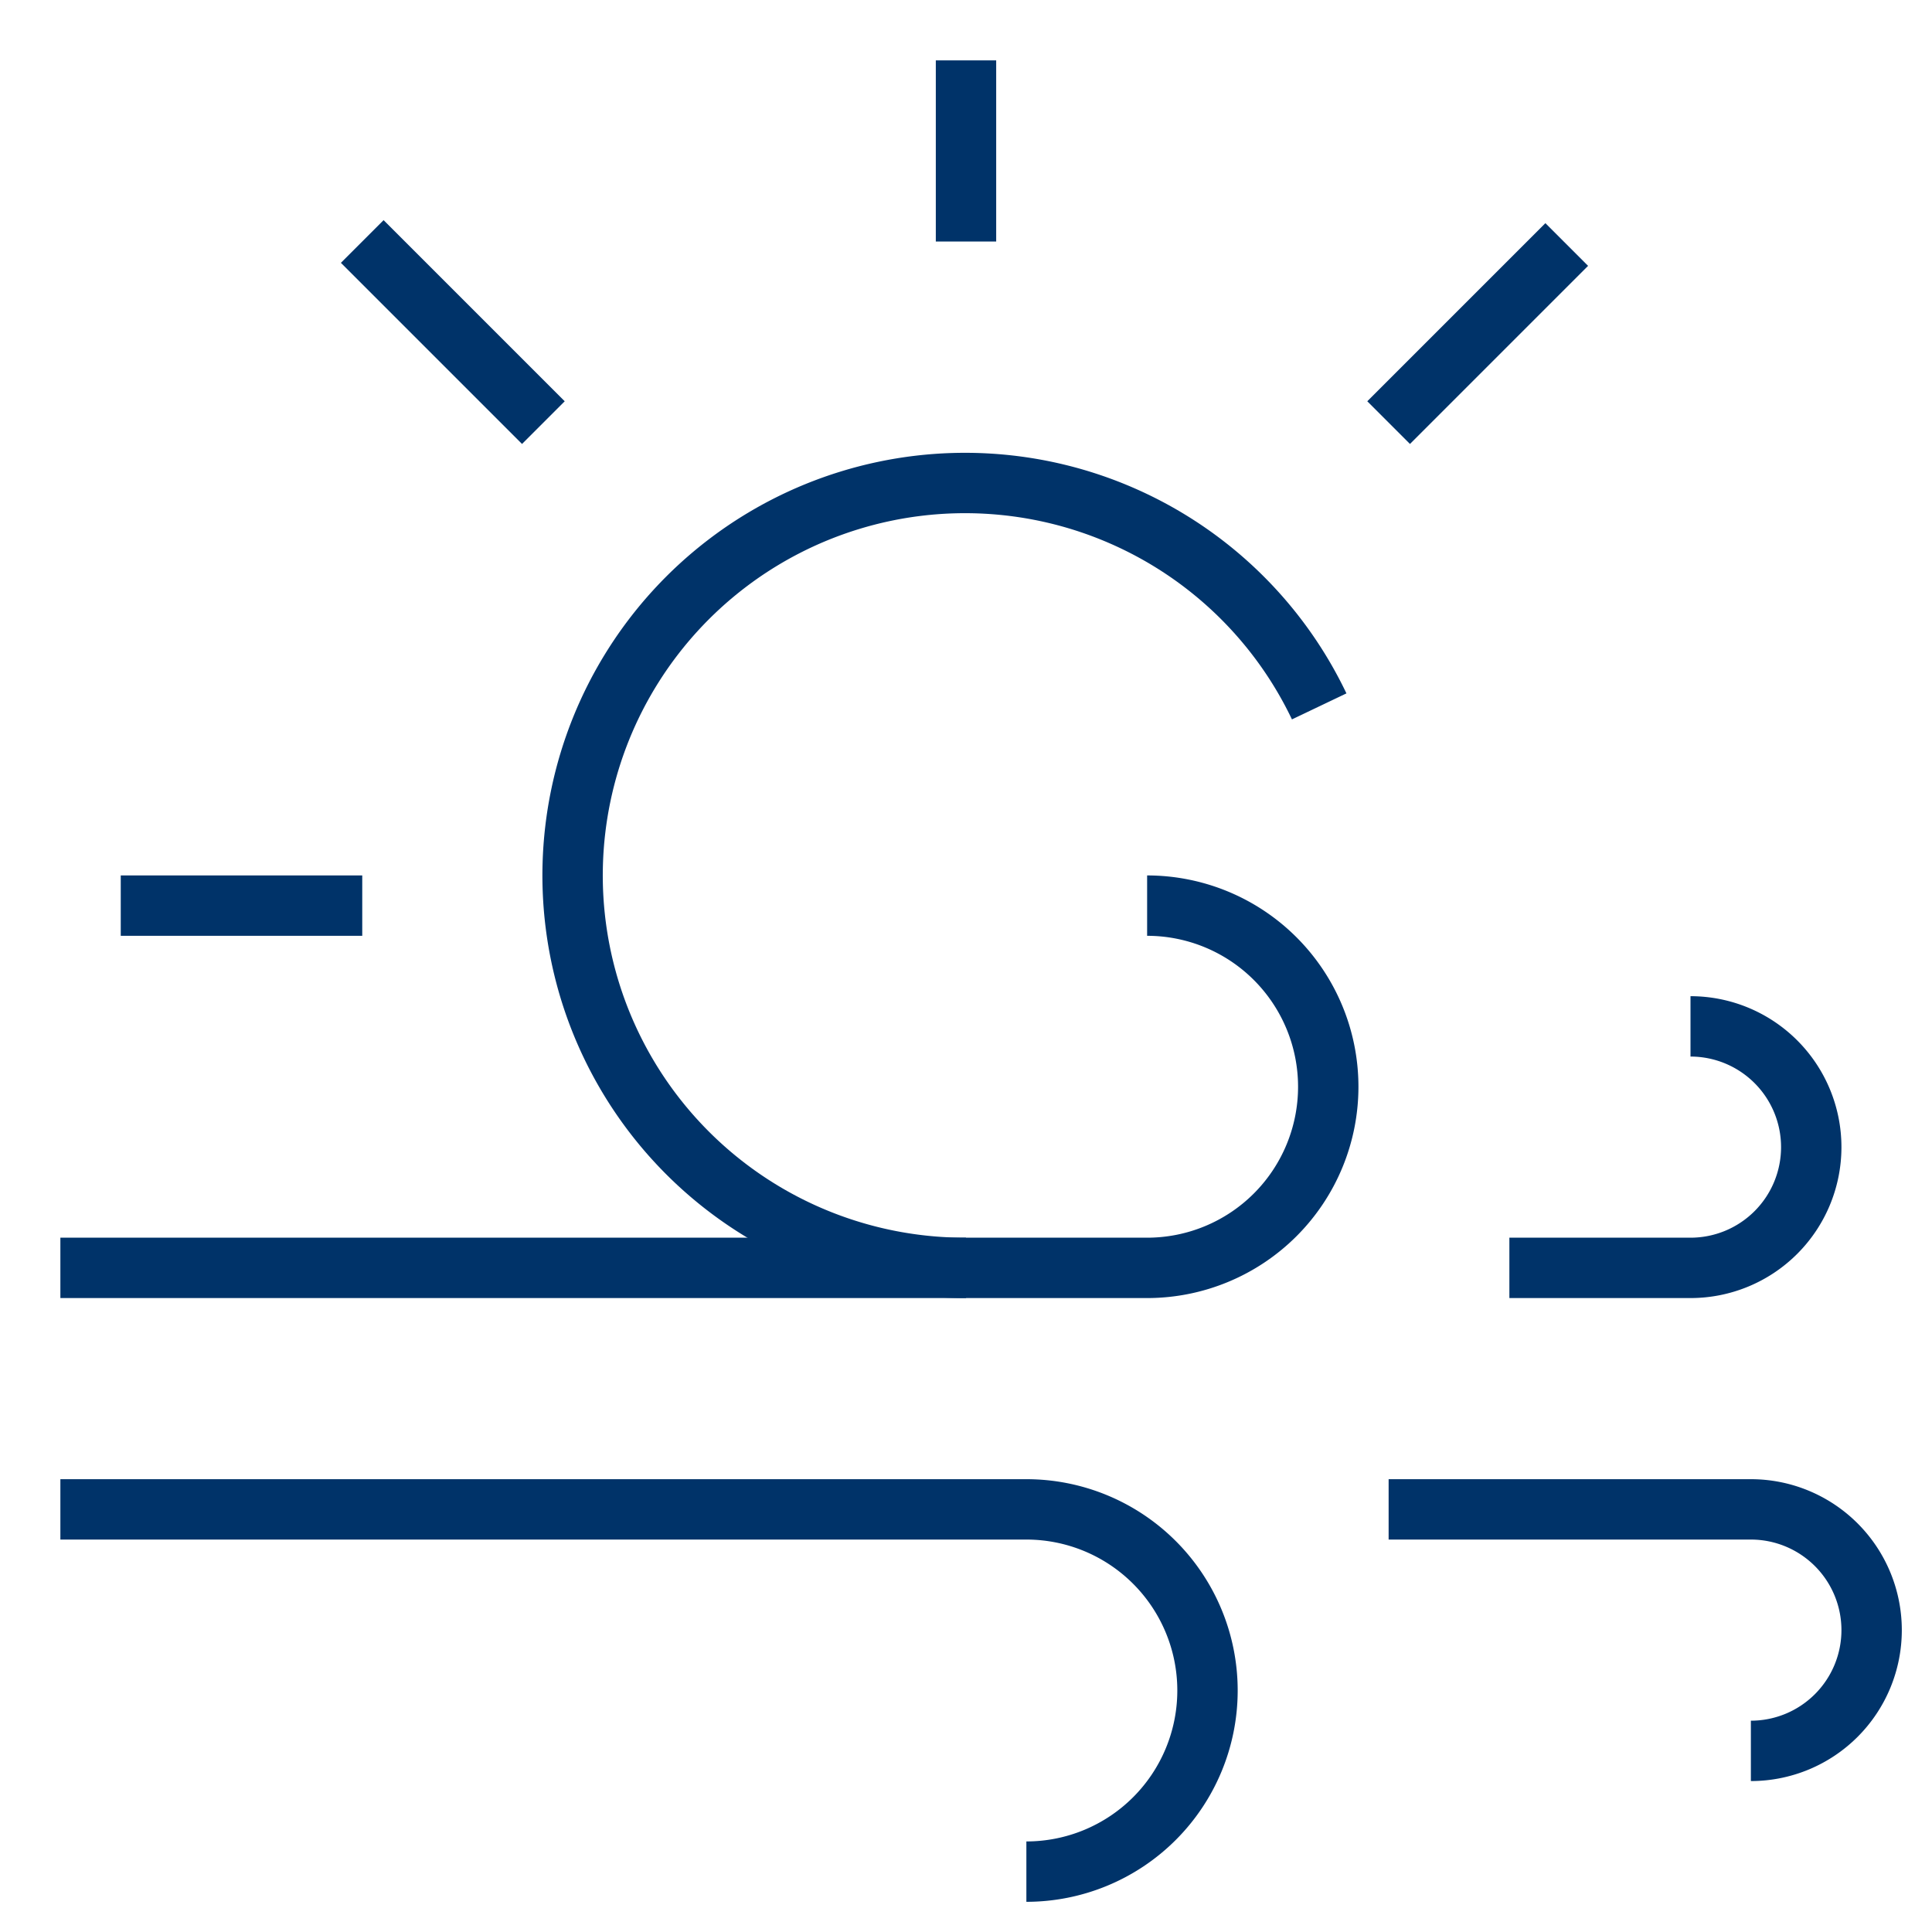 <?xml version="1.0" encoding="UTF-8"?>
<svg xmlns="http://www.w3.org/2000/svg" aria-describedby="desc" aria-labelledby="title" viewBox="0 0 64 64"><path fill="none" stroke="#003369" stroke-miterlimit="10" stroke-width="2" d="M32 42a13 13 0 1 1 11.7-18.6M32 2v6M12 30H4m8-22l6 6m33.9-5.9L46 14" data-name="layer2" style="stroke: #003369;"/><path fill="none" stroke="#003369" stroke-miterlimit="10" stroke-width="2" d="M56 34a4 4 0 0 1 4 4 4 4 0 0 1-4 4h-6m8 16a4 4 0 0 0 4-4 4 4 0 0 0-4-4H46M2 50h32a6 6 0 0 1 6 6 6 6 0 0 1-6 6M2 42h36a6 6 0 0 0 6-6 6 6 0 0 0-6-6" data-name="layer1" style="stroke: #003369;"/></svg>

